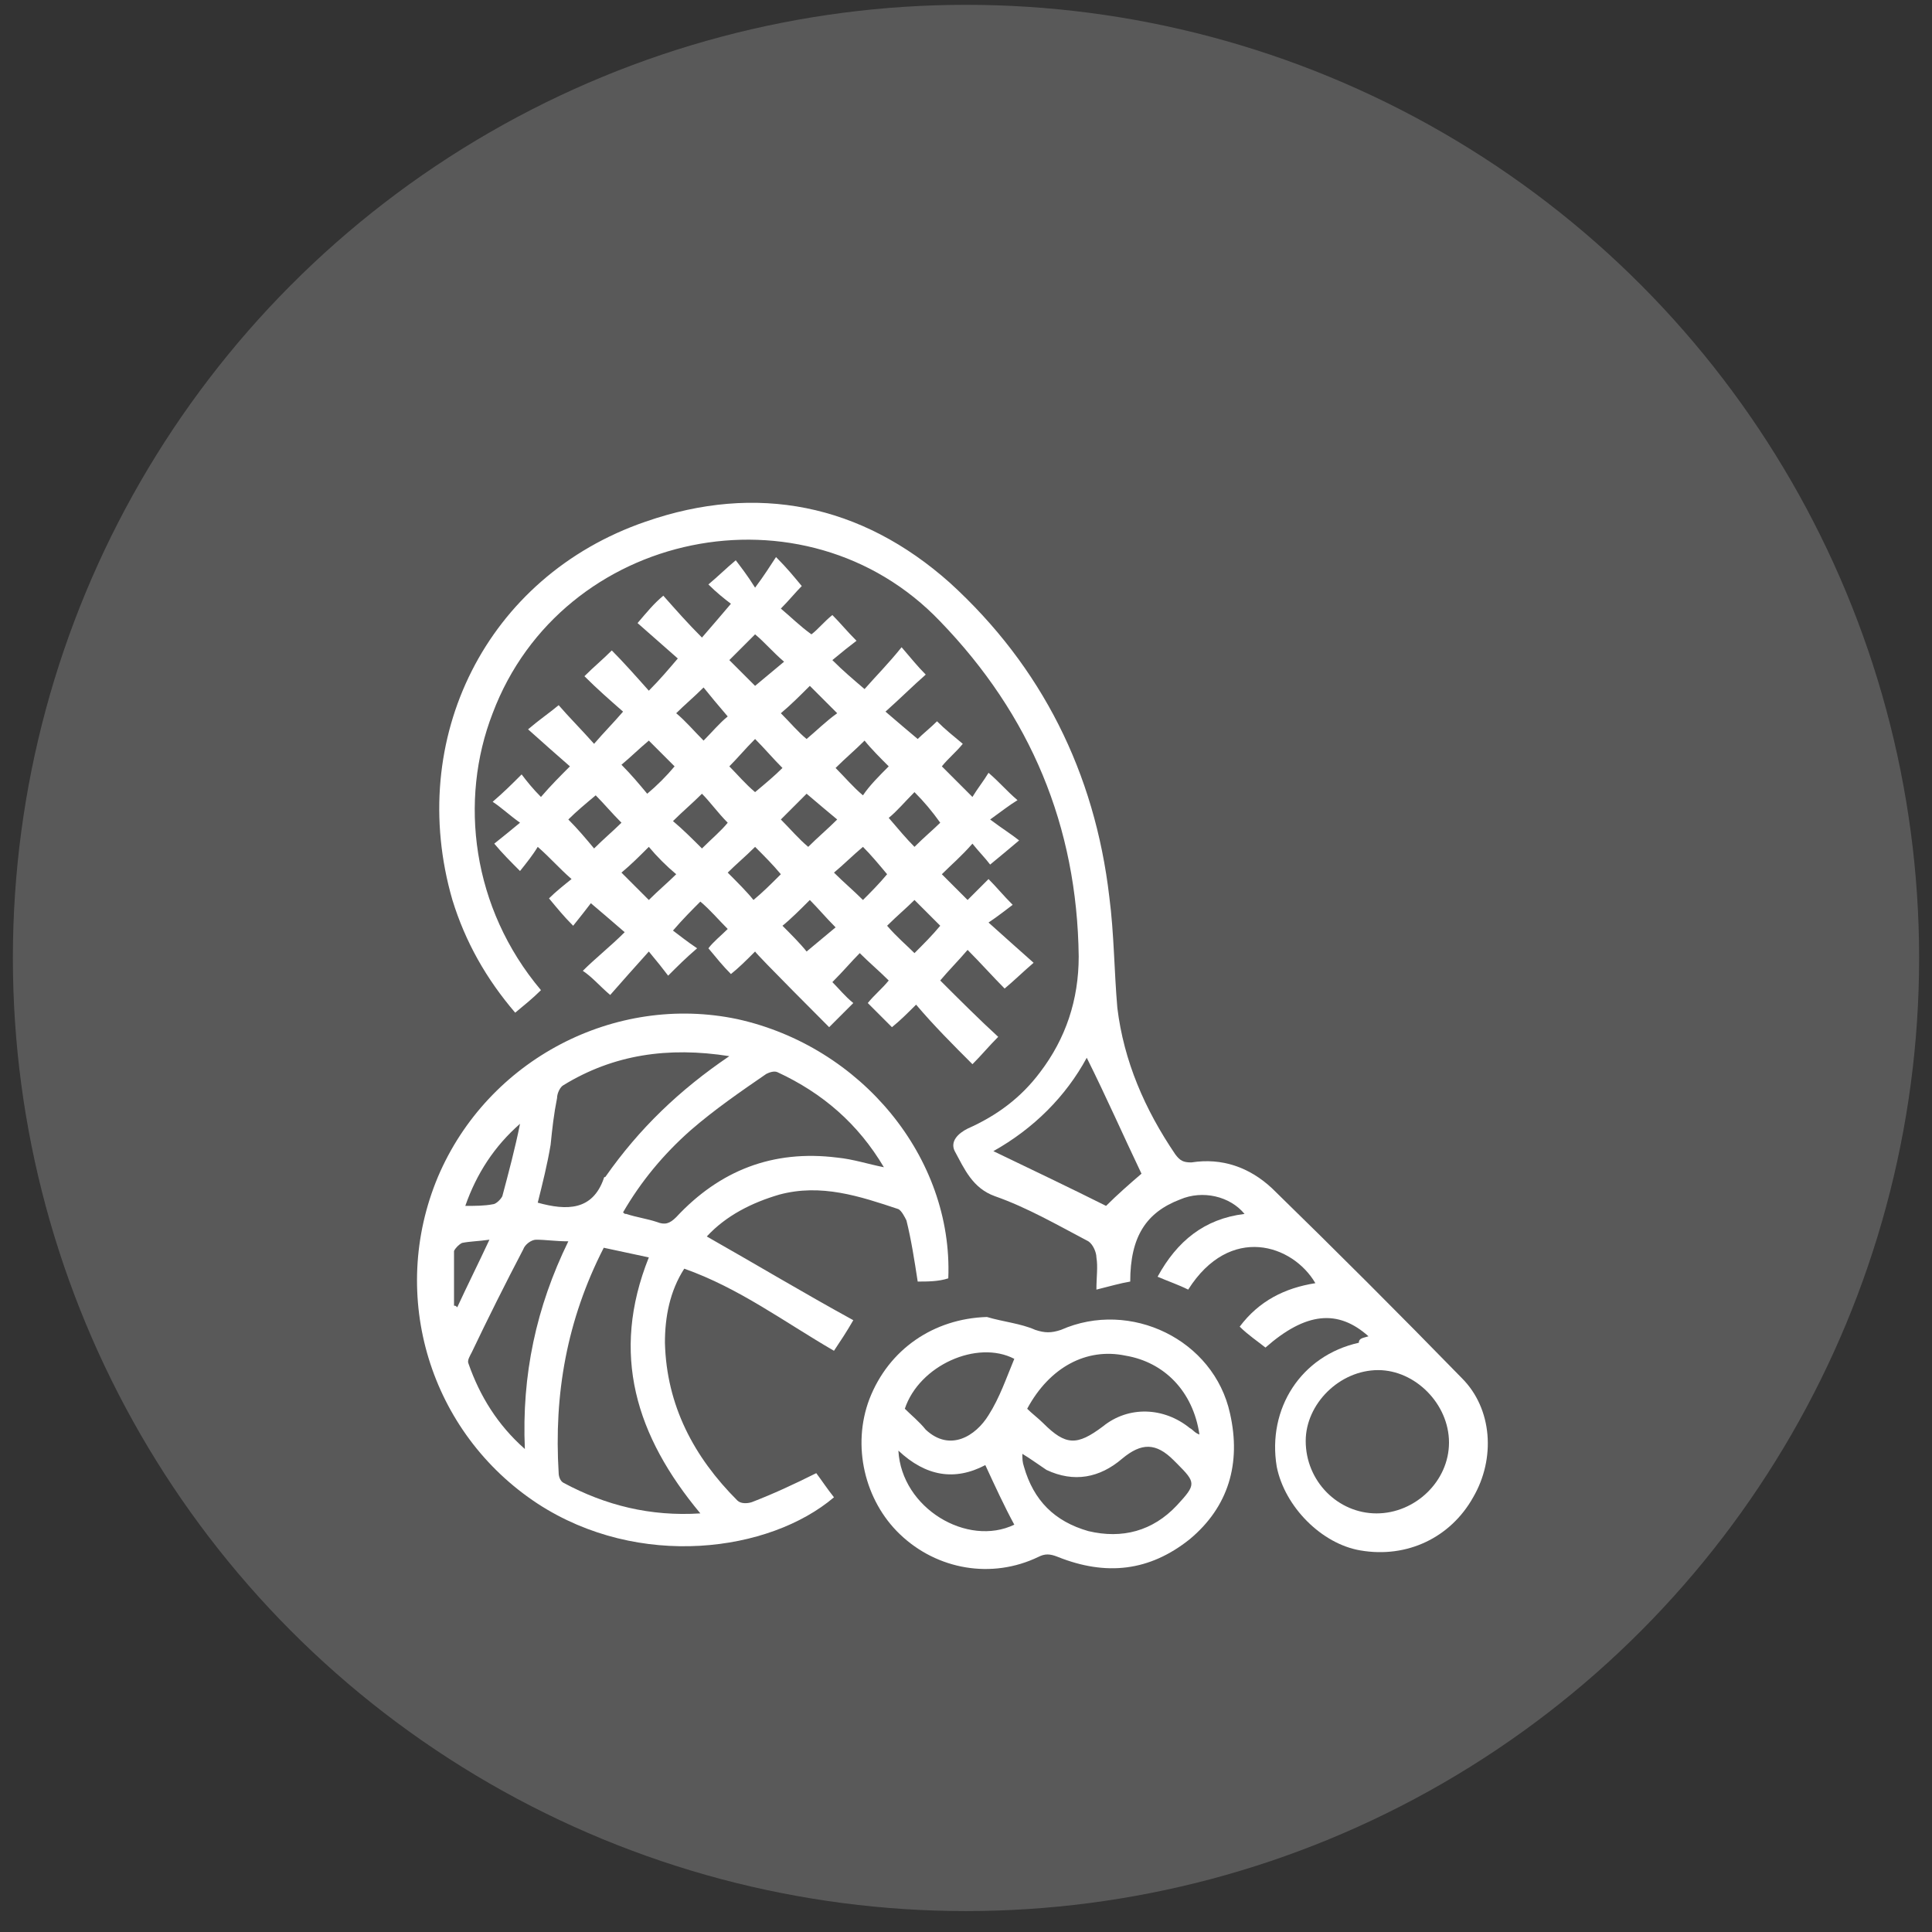 <?xml version="1.0" encoding="utf-8"?>
<!-- Generator: Adobe Illustrator 24.0.0, SVG Export Plug-In . SVG Version: 6.00 Build 0)  -->
<svg version="1.1" id="Слой_1" xmlns="http://www.w3.org/2000/svg" xmlns:xlink="http://www.w3.org/1999/xlink" x="0px" y="0px"
	 width="120px" height="120px" viewBox="0 0 120 120" style="enable-background:new 0 0 120 120;" xml:space="preserve">
<rect x="0" y="0" width="120" height="120" fill="#333333" stroke="none"/>
<style type="text/css">
	.st0{opacity:0.19;fill:#FFFFFF;}
	.st1{fill:#FFFFFF;}
</style>
<circle class="st0" cx="60" cy="59.5" r="59.2"/>
<g>
	<path class="st1" d="M62,64.4c-0.6,0.6-1,1.1-1.6,1.7c-1.2-1.2-2.4-2.4-3.5-3.7c-0.5,0.5-1,1-1.5,1.4c-0.5-0.5-1-1-1.5-1.5
		c0.4-0.5,0.9-0.9,1.3-1.4c-0.6-0.6-1.2-1.1-1.8-1.7c-0.5,0.5-1,1.1-1.7,1.8c0.4,0.4,0.8,0.9,1.3,1.3c-0.5,0.5-1.5,1.5-1.5,1.5
		s-4.5-4.5-4.6-4.7c-0.6,0.6-1,1-1.5,1.4c-0.5-0.5-0.9-1-1.4-1.6c0.3-0.4,0.8-0.8,1.2-1.2c-0.6-0.6-1.1-1.2-1.7-1.7
		c-0.5,0.5-1.1,1.1-1.7,1.8c0.4,0.3,0.9,0.7,1.5,1.1c-0.7,0.6-1.2,1.1-1.8,1.7c-0.3-0.4-0.7-0.9-1.2-1.5c-0.9,1-1.7,1.9-2.4,2.7
		c-0.7-0.6-1.1-1.1-1.7-1.5c0.8-0.8,1.7-1.5,2.6-2.4c-0.8-0.7-1.4-1.2-2.1-1.8c-0.3,0.4-0.7,0.9-1.1,1.4c-0.6-0.6-1-1.1-1.5-1.7
		c0.4-0.4,0.9-0.8,1.4-1.2c-0.8-0.7-1.3-1.3-2.1-2c-0.3,0.5-0.7,1-1.1,1.5c-0.6-0.6-1.1-1.1-1.6-1.7c0.5-0.4,1-0.8,1.6-1.3
		c-0.7-0.5-1.1-0.9-1.7-1.3c0.7-0.6,1.2-1.1,1.8-1.7c0.3,0.4,0.7,0.9,1.2,1.4c0.6-0.7,1.2-1.3,1.8-1.9c-0.8-0.7-1.6-1.4-2.6-2.3
		c0.7-0.6,1.3-1,1.9-1.5c0.6,0.7,1.4,1.5,2.2,2.4c0.6-0.7,1.2-1.3,1.8-2c-0.8-0.7-1.6-1.4-2.4-2.2c0.6-0.6,1.1-1,1.7-1.6
		c0.7,0.7,1.5,1.6,2.3,2.5c0.7-0.7,1.2-1.3,1.8-2c-0.8-0.7-1.7-1.5-2.5-2.2c0.6-0.7,1-1.2,1.6-1.7c0.8,0.9,1.5,1.7,2.4,2.6
		c0.7-0.8,1.2-1.4,1.8-2.1c-0.4-0.3-0.9-0.7-1.4-1.2c0.6-0.5,1.1-1,1.7-1.5c0.3,0.4,0.7,0.9,1.2,1.7c0.6-0.8,0.9-1.3,1.3-1.9
		c0.7,0.7,1.1,1.2,1.6,1.8c-0.4,0.4-0.8,0.9-1.3,1.4c0.6,0.5,1.2,1.1,1.9,1.6c0.4-0.3,0.8-0.8,1.3-1.2c0.5,0.5,0.9,1,1.5,1.6
		c-0.4,0.3-0.9,0.7-1.5,1.2c0.7,0.7,1.3,1.2,2,1.8c0.7-0.8,1.5-1.6,2.3-2.6c0.6,0.7,1,1.2,1.5,1.7c-0.8,0.7-1.6,1.5-2.5,2.3
		c0.7,0.6,1.4,1.2,2,1.7c0.3-0.3,0.8-0.7,1.2-1.1c0.5,0.5,1,0.9,1.6,1.4c-0.4,0.5-0.9,0.9-1.3,1.4c0.6,0.6,1.1,1.1,1.9,1.9
		c0.3-0.5,0.7-1,1-1.5c0.7,0.6,1.1,1.1,1.8,1.7c-0.5,0.3-1,0.7-1.7,1.2c0.8,0.6,1.3,0.9,1.8,1.3c-0.7,0.6-1.2,1-1.8,1.5
		c-0.3-0.4-0.7-0.8-1.1-1.3c-0.7,0.8-1.3,1.3-1.9,1.9c0.5,0.5,1,1,1.6,1.6c0.4-0.4,0.9-0.9,1.3-1.3c0.5,0.5,0.9,1,1.5,1.6
		c-0.4,0.3-0.9,0.7-1.5,1.1c1,0.9,1.9,1.7,2.8,2.5c-0.7,0.6-1.2,1.1-1.8,1.6c-0.7-0.7-1.5-1.6-2.3-2.4c-0.6,0.7-1.2,1.3-1.7,1.9
		C59.6,62.1,60.8,63.3,62,64.4z M45.2,44.5c-0.6-0.7-1.1-1.3-1.5-1.8c-0.6,0.6-1.2,1.1-1.7,1.6c0.6,0.5,1.1,1.1,1.7,1.7
		C44.2,45.5,44.7,44.9,45.2,44.5z M56.8,59.2c0.6-0.6,1.1-1.1,1.6-1.7c-0.5-0.5-1.1-1.1-1.6-1.6c-0.5,0.5-1.1,1-1.7,1.6
		C55.7,58.2,56.3,58.7,56.8,59.2z M35.3,50.9c0.6,0.6,1.1,1.2,1.6,1.8c0.6-0.6,1.2-1.1,1.7-1.6c-0.6-0.6-1.1-1.2-1.6-1.7
		C36.4,49.9,35.8,50.4,35.3,50.9z M50.1,49.3c-0.5,0.5-1.1,1.1-1.6,1.6c0.6,0.6,1.1,1.2,1.7,1.7c0.6-0.6,1.2-1.1,1.8-1.7
		C51.4,50.4,50.8,49.9,50.1,49.3z M46.9,39.4c-0.6,0.6-1.1,1.1-1.6,1.6c0.6,0.6,1.1,1.1,1.6,1.6c0.6-0.5,1.2-1,1.8-1.5
		C48,40.5,47.5,39.9,46.9,39.4z M46.9,49.2c0.6-0.5,1.2-1,1.7-1.5c-0.6-0.6-1.1-1.2-1.7-1.8c-0.6,0.6-1.1,1.2-1.6,1.7
		C45.8,48.1,46.3,48.7,46.9,49.2z M46.9,52.6c-0.6,0.6-1.2,1.1-1.7,1.6c0.6,0.6,1.2,1.2,1.6,1.7c0.6-0.5,1.1-1,1.7-1.6
		C48,53.7,47.5,53.2,46.9,52.6z M41.9,47.6c-0.5-0.5-1.1-1.1-1.6-1.6c-0.6,0.5-1.1,1-1.7,1.5c0.6,0.6,1.1,1.2,1.6,1.8
		C40.8,48.8,41.4,48.2,41.9,47.6z M55.2,47.6c-0.5-0.5-1.1-1.1-1.5-1.6c-0.6,0.6-1.2,1.1-1.8,1.7c0.6,0.6,1.1,1.2,1.7,1.7
		C54,48.8,54.6,48.2,55.2,47.6z M40.3,52.6c-0.6,0.6-1.1,1.1-1.7,1.6c0.6,0.6,1.2,1.2,1.7,1.7c0.6-0.6,1.2-1.1,1.7-1.6
		C41.4,53.8,40.8,53.2,40.3,52.6z M55.1,54.3c-0.5-0.6-1-1.2-1.5-1.7c-0.6,0.5-1.2,1.1-1.8,1.6c0.6,0.6,1.2,1.1,1.8,1.7
		C54.1,55.4,54.6,54.9,55.1,54.3z M48.5,44.3c0.6,0.6,1.1,1.2,1.6,1.6c0.6-0.5,1.2-1.1,1.9-1.6c-0.6-0.6-1.2-1.2-1.7-1.7
		C49.7,43.2,49.1,43.8,48.5,44.3z M43.6,52.7c0.6-0.6,1.2-1.1,1.6-1.6c-0.6-0.6-1.1-1.3-1.6-1.8c-0.6,0.6-1.2,1.1-1.8,1.7
		C42.4,51.5,43,52.1,43.6,52.7z M55.2,50.8c0.6,0.7,1.1,1.3,1.6,1.8c0.6-0.6,1.2-1.1,1.6-1.5c-0.5-0.7-1-1.3-1.6-1.9
		C56.2,49.8,55.7,50.4,55.2,50.8z M50.3,55.9c-0.6,0.6-1.2,1.2-1.7,1.6c0.5,0.5,1.1,1.1,1.5,1.6c0.6-0.5,1.2-1,1.8-1.5
		C51.3,57,50.8,56.4,50.3,55.9z"/>
	<path class="st1" d="M85,83c-1.9-1.7-3.9-1.5-6.4,0.7c-0.5-0.4-1.1-0.8-1.6-1.3c1.2-1.6,2.8-2.4,4.7-2.7c-1.4-2.4-5.3-3.7-7.9,0.4
		c-0.6-0.3-1.2-0.5-1.9-0.8c1.2-2.2,2.9-3.6,5.4-3.9c-0.9-1.1-2.6-1.5-4-0.9c-2.1,0.8-3.1,2.3-3.1,5.1c-0.6,0.1-1.3,0.3-2.1,0.5
		c0-0.8,0.1-1.4,0-2c0-0.3-0.2-0.8-0.5-1c-1.9-1-3.8-2.1-5.8-2.8c-1.4-0.5-1.9-1.7-2.5-2.8c-0.3-0.6,0.2-1.1,0.8-1.4
		c1.8-0.8,3.3-1.9,4.5-3.5c1.6-2.1,2.4-4.5,2.4-7.2c-0.1-8.1-3-15-8.6-20.8c-8.4-8.8-23.5-5.7-27.8,5.7c-2.1,5.4-1.3,12.1,3,17.2
		c-0.5,0.5-1,0.9-1.6,1.4c-1.8-2.1-3.1-4.4-3.9-7c-2.9-10,2.1-20.1,12-23.5c6.9-2.4,13.4-1.1,18.9,3.8c5.7,5.2,9,11.8,9.9,19.5
		c0.3,2.3,0.3,4.6,0.5,6.9c0.4,3.3,1.7,6.3,3.6,9.1c0.3,0.4,0.5,0.5,1,0.5c1.9-0.3,3.6,0.3,5,1.6c4,3.9,7.9,7.8,11.8,11.8
		c1.9,1.9,2.1,5,0.7,7.4c-1.4,2.5-4.1,3.8-7,3.3c-2.4-0.4-4.7-2.7-5.2-5.2c-0.6-3.6,1.5-6.9,5.1-7.7C84.4,83.1,84.7,83.1,85,83z
		 M85.5,94c2.4,0,4.5-2,4.5-4.4c0-2.4-2.1-4.5-4.4-4.5c-2.4,0-4.5,2.1-4.5,4.4C81.1,92,83.1,94,85.5,94z M61.7,71.5
		c2.5,1.2,4.8,2.3,7,3.4c0.7-0.7,1.5-1.4,2.2-2c-1.1-2.3-2.2-4.8-3.4-7.2C66.2,68.1,64.2,70.1,61.7,71.5z"/>
	<path class="st1" d="M57,79.6c-0.2-1.3-0.4-2.6-0.7-3.8c-0.1-0.2-0.3-0.6-0.5-0.7c-2.4-0.8-4.8-1.6-7.4-0.9
		c-1.7,0.5-3.3,1.3-4.5,2.6c3,1.7,6,3.5,9.1,5.2c-0.4,0.7-0.8,1.3-1.2,1.9c-3.1-1.8-5.9-3.9-9.3-5.1c-0.9,1.4-1.2,3-1.2,4.6
		c0.1,3.9,1.8,7.1,4.5,9.8c0.2,0.2,0.6,0.2,0.9,0.1c1.3-0.5,2.6-1.1,4-1.8c0.3,0.4,0.7,1,1.1,1.5c-4,3.4-12.1,4.5-18.4,0.4
		c-6.7-4.4-9.3-12.9-6.2-20.3c3.1-7.3,11-11.4,18.6-9.8c7.7,1.7,13.4,8.6,13.1,16.1C58.3,79.6,57.6,79.6,57,79.6z M43.5,94
		c-4-4.8-5.6-9.9-3.2-15.9c-0.9-0.2-1.9-0.4-2.8-0.6c-2.3,4.5-3.1,9.1-2.8,14c0,0.2,0.1,0.5,0.3,0.6C37.6,93.5,40.4,94.2,43.5,94z
		 M54.9,72.5c-1.6-2.7-3.8-4.6-6.6-5.9c-0.2-0.1-0.5,0-0.7,0.1c-1.6,1.1-3.2,2.2-4.7,3.5c-1.7,1.5-3.1,3.2-4.2,5.1
		c0.1,0.1,0.1,0.1,0.2,0.1c0.6,0.2,1.3,0.3,1.9,0.5c0.5,0.2,0.8,0.1,1.2-0.3c2.7-2.9,6-4.2,10-3.7C53,72,53.9,72.3,54.9,72.5z
		 M45.3,65.6c-3.8-0.6-7.2-0.1-10.3,1.8c-0.2,0.1-0.4,0.5-0.4,0.8c-0.2,1-0.3,1.9-0.4,2.9c-0.2,1.2-0.5,2.4-0.8,3.6
		c1.8,0.5,3.4,0.5,4.1-1.5c0-0.1,0.1-0.1,0.1-0.1C39.7,70.1,42.2,67.7,45.3,65.6z M35.3,77.1c-0.8,0-1.4-0.1-2-0.1
		c-0.3,0-0.7,0.3-0.8,0.6c-1.1,2.1-2.2,4.3-3.2,6.4c-0.1,0.2-0.3,0.5-0.2,0.7c0.7,2,1.8,3.8,3.5,5.3C32.4,85.4,33.3,81.2,35.3,77.1z
		 M28.9,74.9c0.6,0,1.2,0,1.7-0.1c0.2,0,0.5-0.3,0.6-0.5c0.4-1.5,0.8-3,1.1-4.5C30.7,71.2,29.6,72.9,28.9,74.9z M28.2,81.1
		c0.1,0,0.1,0,0.2,0.1c0.6-1.3,1.3-2.7,2-4.2c-0.7,0.1-1.2,0.1-1.7,0.2c-0.2,0.1-0.4,0.3-0.5,0.5C28.2,78.8,28.2,80,28.2,81.1z"/>
	<path class="st1" d="M61.3,81.8c1,0.3,2.1,0.4,3,0.8c0.6,0.2,1,0.2,1.6,0c4.3-1.9,9.5,0.6,10.5,5.2c0.7,3.1-0.1,5.8-2.5,7.8
		c-2.5,2-5.2,2.3-8.2,1.1c-0.5-0.2-0.8-0.2-1.2,0c-2.9,1.4-6.3,0.8-8.6-1.4c-2.2-2.1-3-5.5-1.9-8.4C55.2,83.8,58,81.9,61.3,81.8z
		 M63.5,90.3c0,0.3,0,0.5,0.1,0.8c0.6,2.1,1.9,3.4,4,4c2.1,0.5,4,0,5.5-1.6c1.2-1.3,1.2-1.4,0-2.6c-0.1-0.1-0.1-0.1-0.2-0.2
		c-1.1-1.1-2-1.1-3.2-0.1c-1.4,1.2-3,1.5-4.7,0.7C64.4,90.9,64,90.6,63.5,90.3z M63.8,87.5c0.3,0.3,0.7,0.6,1,0.9
		c1.4,1.4,2.1,1.4,3.7,0.2c1.6-1.3,3.8-1.2,5.4,0.1c0.2,0.1,0.3,0.3,0.6,0.4c-0.4-2.7-2.2-4.5-4.6-4.9
		C67.5,83.7,65.2,84.9,63.8,87.5z M63,84.4c-2.3-1.2-5.9,0.4-6.8,3.1c0.4,0.4,0.9,0.8,1.3,1.3c1.5,1.4,3.1,0.4,3.9-0.9
		C62.1,86.8,62.5,85.6,63,84.4z M61.2,91c-1.9,1-3.7,0.7-5.4-0.9c0.2,3.6,4.3,6,7.2,4.6C62.4,93.6,61.8,92.3,61.2,91z"/>
</g>
</svg>

